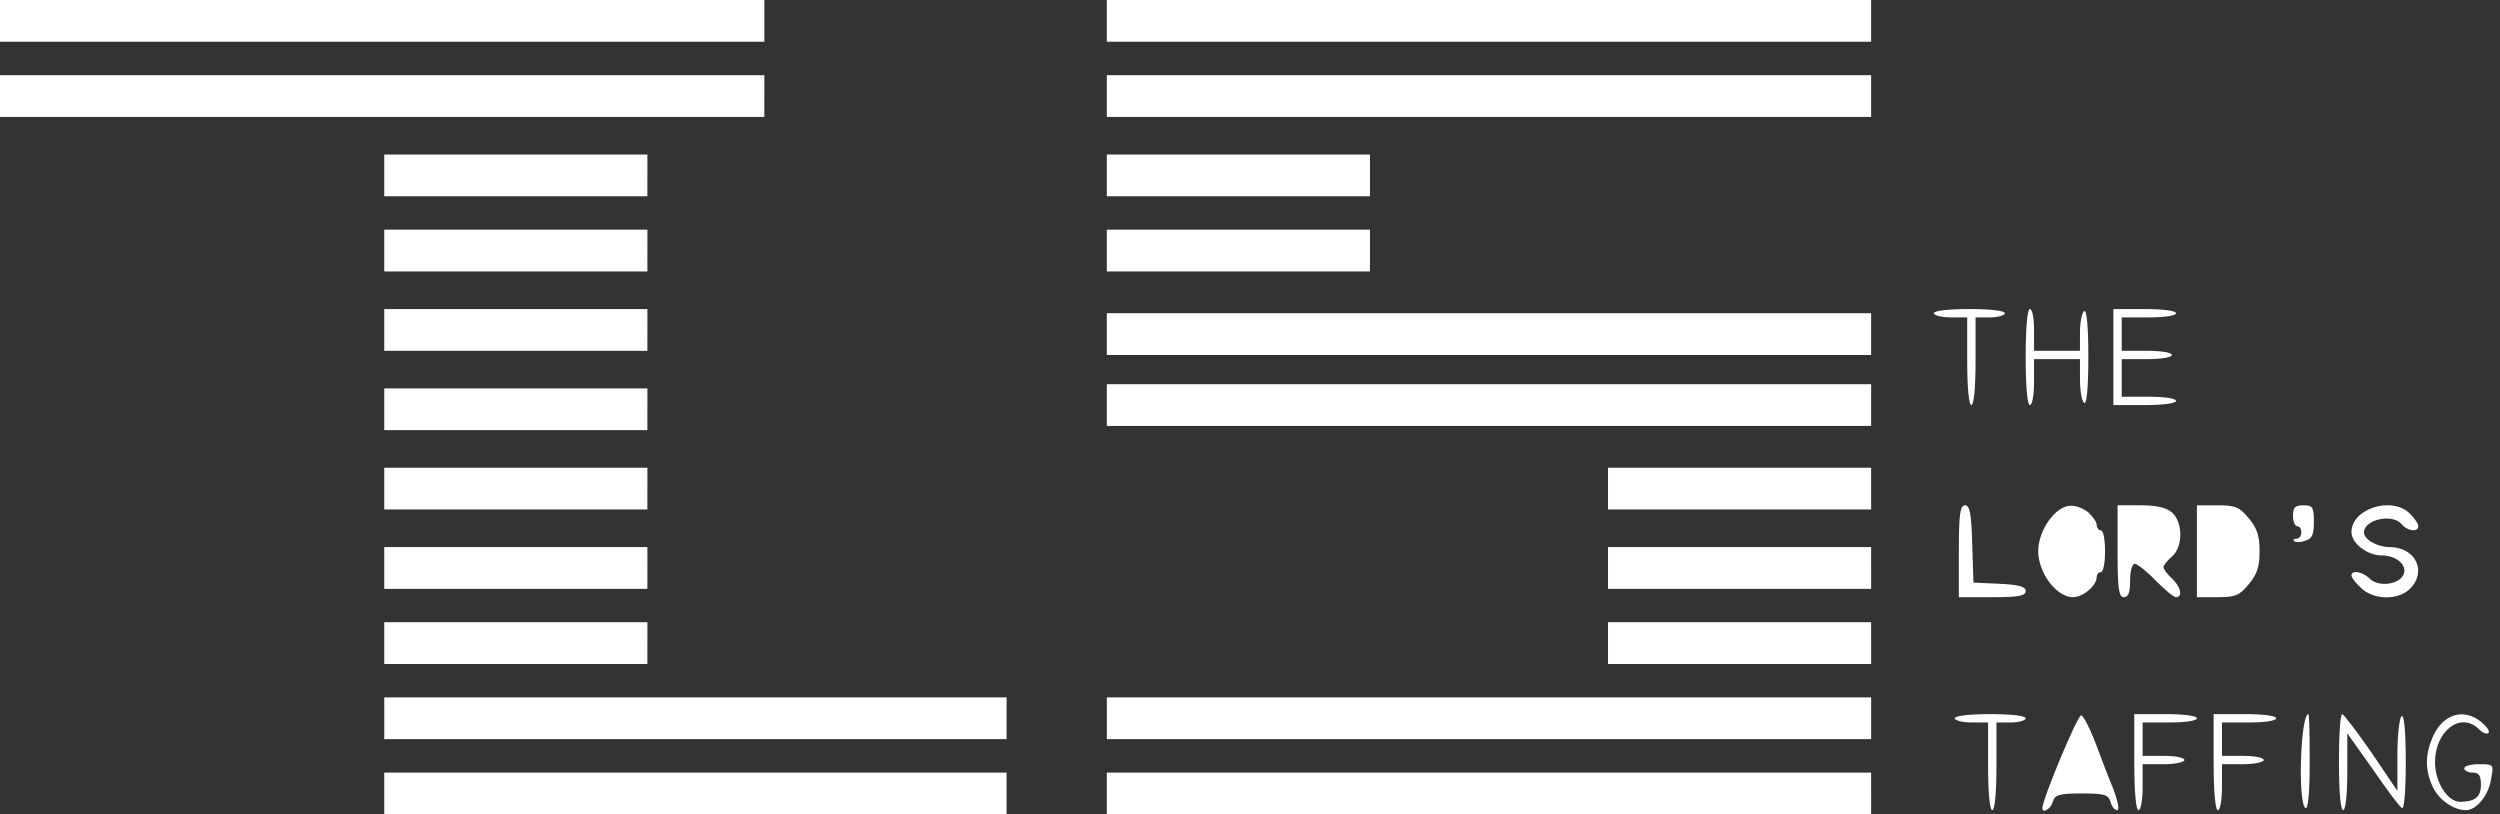 <svg width="307" height="100" viewBox="0 0 307 100" fill="none" xmlns="http://www.w3.org/2000/svg"><rect x="0" y="0" width="307" height="100" fill="#333333" stroke="none"/><path d="M0 0h306.075v100H0z"/><path d="M93.86 2.564v2.564H0V0h93.86v2.564zm135.916 0v2.564h-93.859V0h93.859v2.564zm-135.917 9.23v2.565H0V9.231h93.86v2.564zm135.917 0v2.565h-93.859V9.231h93.859v2.564zM79.498 21.539v2.564H47.187v-5.128H79.5v2.564zm88.731 0v2.564h-32.312v-5.128h32.312v2.564zm-88.73 9.231v2.564H47.186v-5.128H79.5v2.564zm88.73 0v2.564h-32.312v-5.128h32.312v2.564zm-88.73 9.744v2.564H47.186V37.95H79.5v2.564zm166.69-2.051c0 .256-.821.512-1.795.512h-1.795v5.385c0 3.23-.205 5.384-.513 5.384-.308 0-.513-2.153-.513-5.384v-5.385h-2.052c-1.128 0-2.051-.256-2.051-.512 0-.308 1.795-.513 4.359-.513 2.565 0 4.36.205 4.36.513zm3.59 2.05v2.565h5.641v-2.256c0-1.282.258-2.462.514-2.616.307-.205.514 1.795.514 5.641s-.207 5.846-.514 5.641c-.256-.154-.514-1.436-.514-2.872v-2.513h-5.641v2.821c0 1.538-.205 2.82-.513 2.82-.307 0-.513-2.307-.513-5.897 0-3.59.206-5.897.513-5.897.308 0 .513 1.128.513 2.564zm17.439-2.05c0 .307-1.436.512-3.334.512h-3.335v4.103h3.079c1.691 0 3.076.205 3.076.513 0 .307-1.385.512-3.076.512h-3.079v4.616h3.335c1.898 0 3.334.205 3.334.513 0 .307-1.641.512-3.846.512h-3.848V37.95h3.848c2.205 0 3.846.205 3.846.513zm-37.442 2.564v2.564h-93.859V38.46h93.859v2.565zm0 8.717v2.565h-93.859V47.18h93.859v2.564zm-150.278.514v2.564H47.187v-5.129H79.5v2.565zm0 9.743v2.564H47.187v-5.128H79.5V60zm150.278 0v2.564h-32.312v-5.128h32.312V60zm12.412 6.77l.154 4.769 3.231.153c2.36.103 3.18.36 3.18.872 0 .616-.871.77-4.103.77h-4.103v-5.642c0-4.615.154-5.64.769-5.64.565 0 .77.974.872 4.717zm14.26-3.847c.562.513 1.025 1.18 1.025 1.538 0 .36.256.667.512.667.309 0 .514 1.129.514 2.564 0 1.385-.205 2.565-.514 2.565-.256 0-.512.256-.512.615 0 1.025-1.643 2.461-2.924 2.461-2 0-4.257-2.974-4.257-5.64 0-2.565 2.103-5.54 3.949-5.59.668-.052 1.643.358 2.207.82zm10.256 0c1.385 1.18 1.385 4.257 0 5.436-.562.462-1.026 1.077-1.026 1.282 0 .256.464.872 1.026 1.385 1.078.974 1.385 2.307.514 2.307-.309 0-1.385-.923-2.514-2.051-1.076-1.128-2.256-2.051-2.565-2.051-.306 0-.564.872-.564 2.051 0 1.487-.205 2.051-.767 2.051-.618 0-.77-.974-.77-5.64V62.05h2.82c1.899 0 3.129.257 3.846.872zm9.438.718c1.025 1.23 1.334 2.102 1.334 4.051 0 1.949-.309 2.82-1.334 4.052-1.129 1.384-1.641 1.59-3.846 1.59h-2.514V62.051h2.514c2.205 0 2.717.205 3.846 1.589zm8.002.41c0 1.59-.207 2.103-1.078 2.36-.565.204-1.18.204-1.334.05-.205-.153-.051-.307.258-.307.357 0 .615-.36.615-.77 0-.41-.205-.769-.514-.769-.256 0-.511-.564-.511-1.282 0-1.025.255-1.282 1.281-1.282 1.129 0 1.283.206 1.283 2zm11.795-.974c.565.564 1.026 1.23 1.026 1.538 0 .77-1.332.616-2.051-.256-1.129-1.333-4.615-.564-4.615 1.026 0 .871 1.64 1.794 3.126 1.794 3.183 0 4.669 2.975 2.514 5.129-1.435 1.435-4.461 1.384-6-.103-.668-.615-1.179-1.282-1.179-1.538 0-.718 1.435-.462 2.255.41 1.026.974 3.334.77 4.053-.359.717-1.18-.668-2.513-2.615-2.513-1.744 0-3.693-1.487-3.693-2.872 0-2.871 4.974-4.461 7.179-2.256zm-216.44 6.666v2.565H47.186V67.18H79.5v2.563zm150.277 0v2.565h-32.312V67.18h32.312v2.563zm-150.278 9.23v2.564H47.187V76.41H79.5v2.564zm150.278 0v2.564h-32.312V76.41h32.312v2.564zm-106.169 9.231v2.564h-76.42v-5.128h76.42v2.564zm106.169 0v2.564h-93.859v-5.128h93.859v2.564zm18.977 0c0 .257-.82.513-1.795.513h-1.795v5.385c0 3.23-.205 5.384-.513 5.384-.307 0-.513-2.154-.513-5.384v-5.385h-2.051c-1.129 0-2.052-.257-2.052-.513 0-.308 1.795-.513 4.36-.513 2.564 0 4.359.205 4.359.513zm8.515 2.872c.616 1.64 1.59 4.256 2.205 5.692.616 1.641.821 2.718.512 2.718-.307 0-.666-.461-.82-1.025-.256-.872-.717-1.026-3.487-1.026-2.821 0-3.334.154-3.591 1.025-.256.872-1.282 1.488-1.282.77 0-1.077 4.36-11.539 4.77-11.385.309.103 1.025 1.539 1.693 3.23zm12.514-2.872c0 .308-1.435.513-3.334.513h-3.334v4.102h2.564c1.436 0 2.565.206 2.565.513 0 .257-1.129.513-2.565.513h-2.564v2.82c0 1.54-.205 2.821-.511 2.821-.309 0-.514-2.307-.514-5.897v-5.898h3.845c2.208 0 3.848.205 3.848.513zm9.745 0c0 .308-1.436.513-3.335.513h-3.334v4.102h2.565c1.438 0 2.564.206 2.564.513 0 .257-1.126.513-2.564.513h-2.565v2.82c0 1.54-.205 2.821-.511 2.821-.309 0-.514-2.307-.514-5.897v-5.898h3.848c2.205 0 3.846.205 3.846.513zm4.103 5.436c0 3.795-.205 5.795-.514 5.59-.974-.564-.615-11.539.36-11.539.104 0 .154 2.667.154 5.949zm7.59-1.23l3.18 4.717v-4.41c0-2.462.258-4.615.514-4.77.309-.204.514 1.796.514 5.642 0 3.64-.205 5.846-.463 5.64-.307-.153-1.897-2.307-3.59-4.769l-3.129-4.41v4.718c0 2.82-.205 4.718-.512 4.718-.309 0-.514-2.307-.514-5.897 0-3.231.155-5.898.41-5.898.205.052 1.795 2.154 3.59 4.718zm13.491-3.744c.666.564 1.076 1.128.871 1.333-.205.205-.719 0-1.179-.462-2.206-2.205-5.385.206-5.385 4.052 0 2.461 1.539 4.871 3.076 4.871 1.848 0 2.564-.615 2.564-2.102 0-1.128-.255-1.487-1.025-1.487-.565 0-1.025-.257-1.025-.513 0-.308.82-.513 1.795-.513 1.845 0 1.845 0 1.486 1.898-.307 1.948-1.795 3.743-3.076 3.743-1.489 0-3.284-1.23-4.053-2.82-.973-2.103-.973-3.898-.051-6.103 1.23-2.872 3.795-3.692 6.002-1.897zm-181.104 8.769V100h-76.42v-5.128h76.42v2.564zm106.169 0V100h-93.859v-5.128h93.859v2.564z" fill="#fff"/></svg>